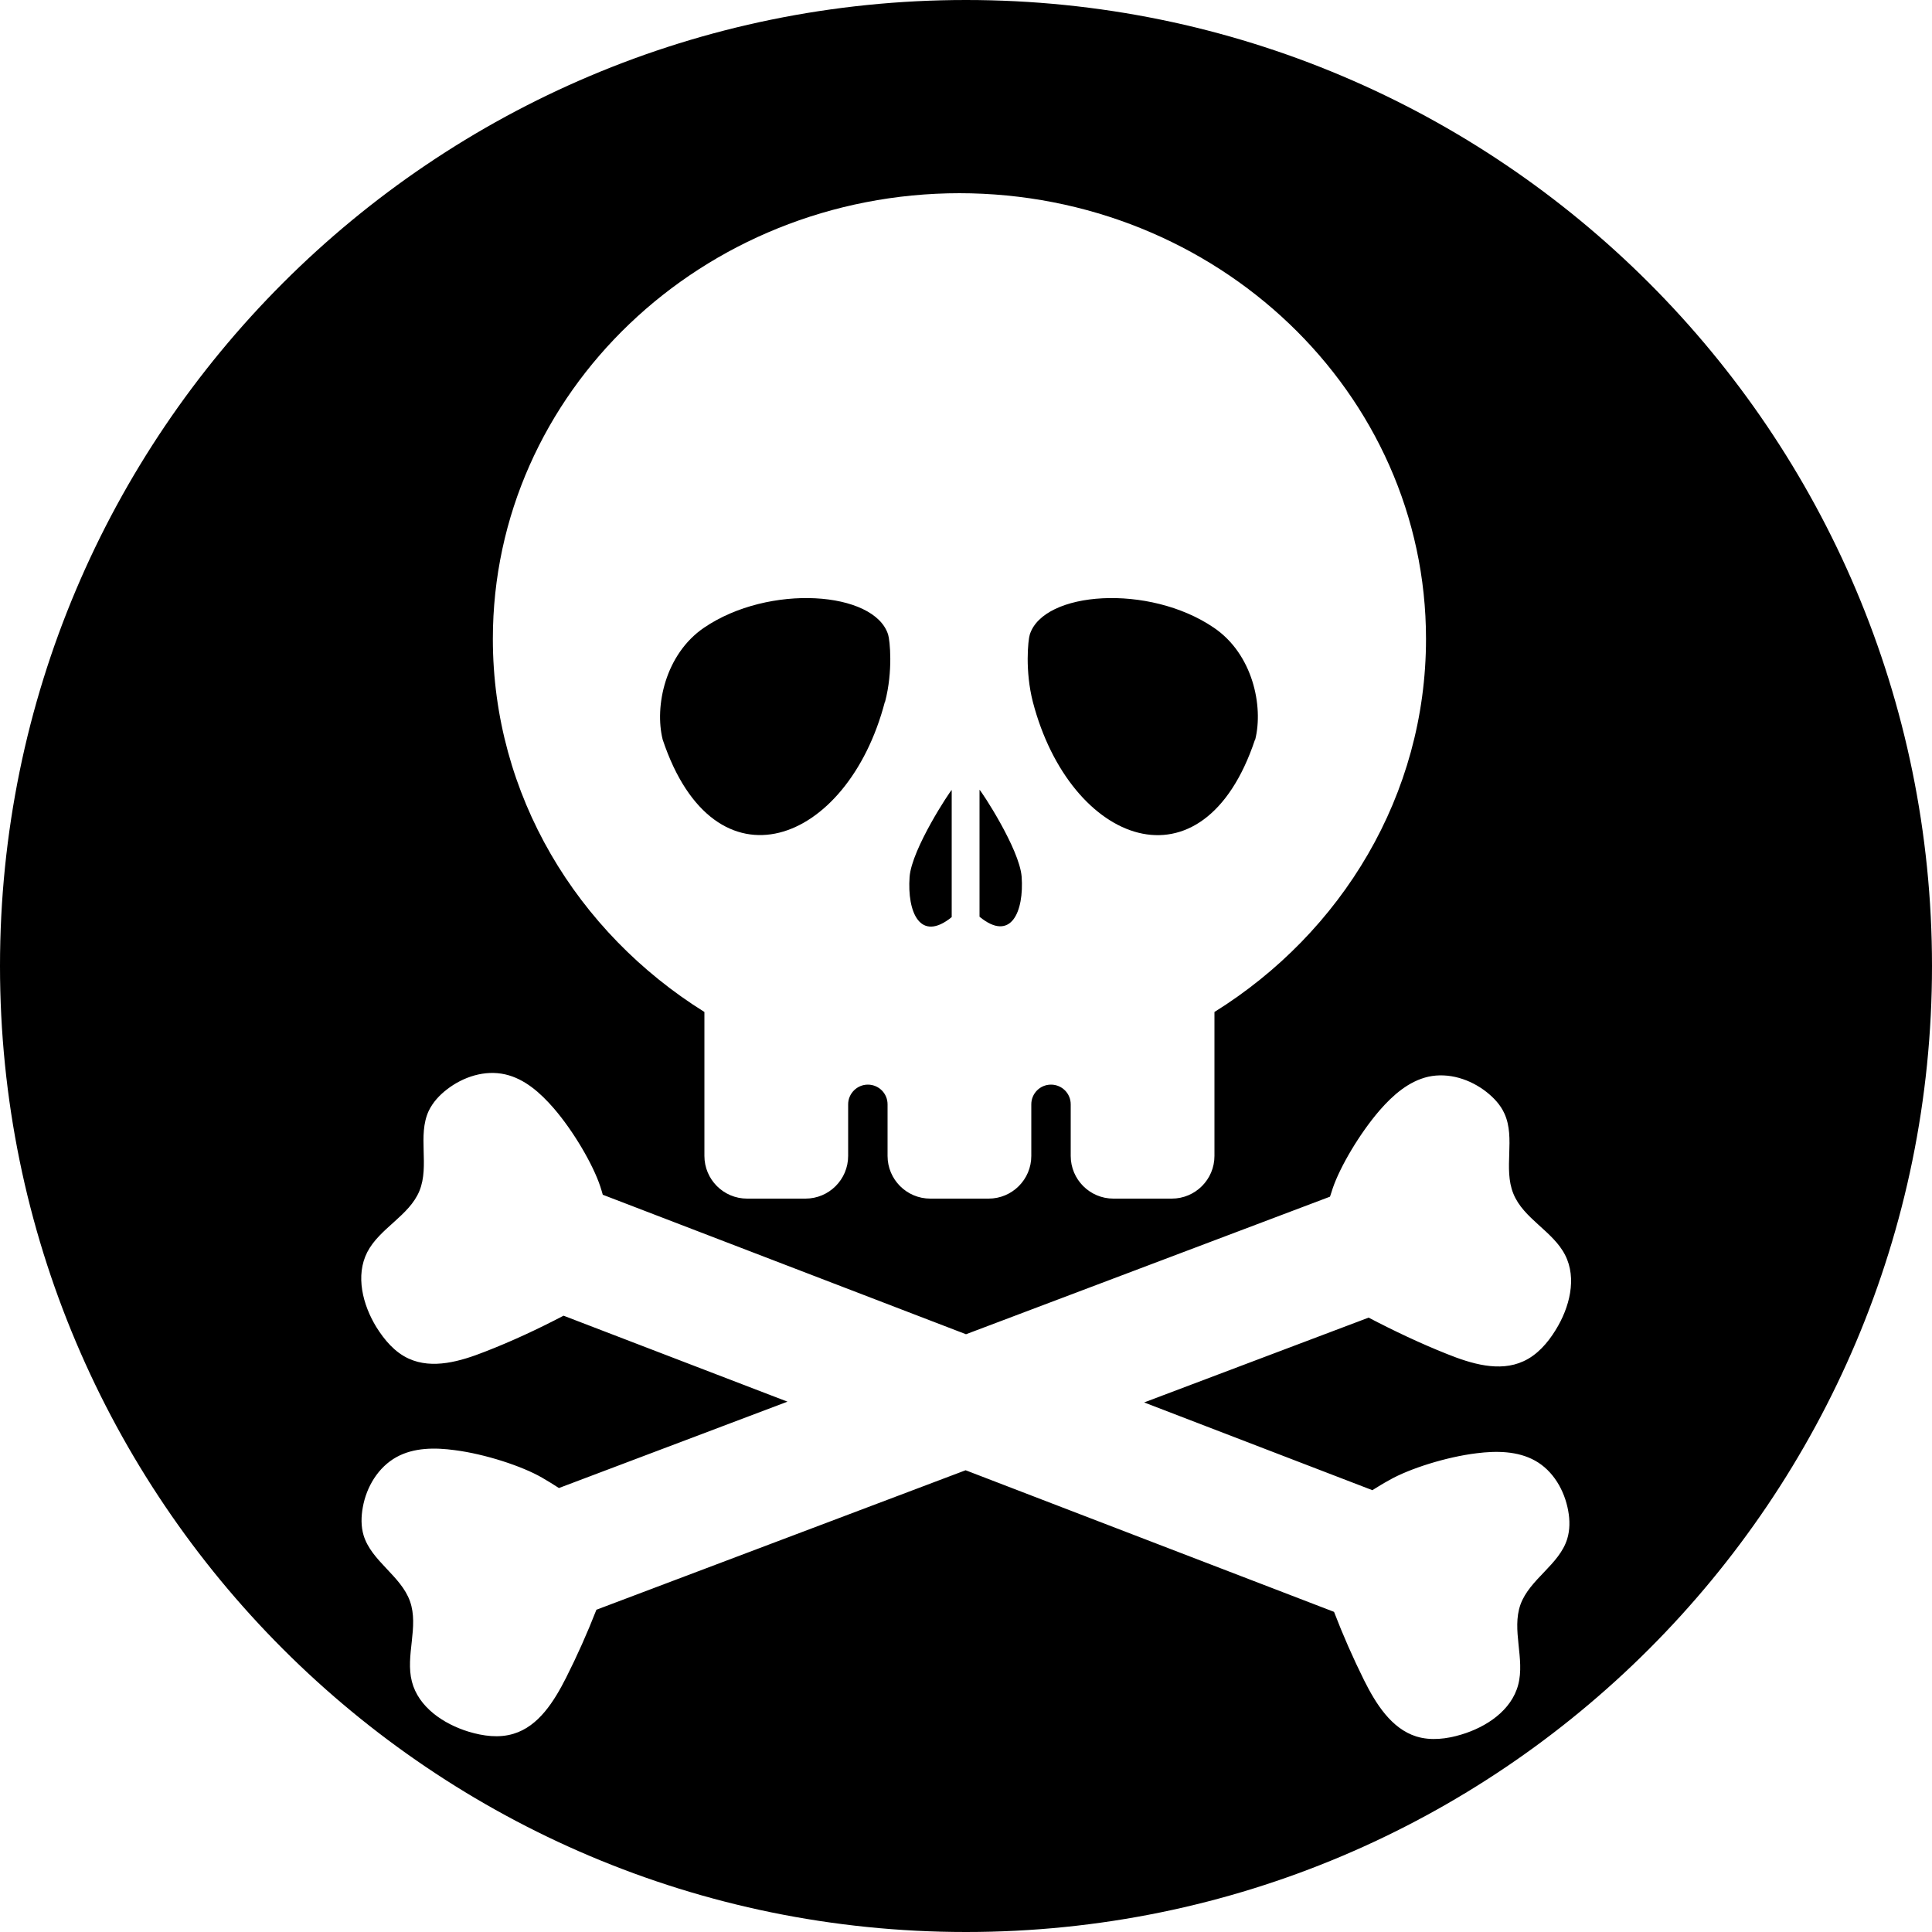 <?xml version="1.0" encoding="UTF-8"?><svg id="Layer_2" xmlns="http://www.w3.org/2000/svg" viewBox="0 0 100 100"><g id="Layer_1-2"><path d="m49.26,47.46v-6.57c-.06.02-2.07,3.04-2.18,4.5-.13,1.81.54,3.41,2.18,2.08Z" style="stroke-width:0px;"/><path d="m52.88,45.38c-.11-1.45-2.11-4.47-2.18-4.5v6.57c1.63,1.34,2.31-.27,2.18-2.08Z" style="stroke-width:0px;"/><path d="m64.97,38.28c.43-1.72-.12-4.42-2.14-5.79-3.36-2.29-8.83-1.89-9.53.36-.09.29-.25,1.88.16,3.48,1.93,7.39,8.81,10.02,11.5,1.95Z" style="stroke-width:0px;"/><path d="m50,0C22.39,0,0,22.39,0,50s22.39,50,50,50,50-22.39,50-50S77.61,0,50,0Zm-.36,10c13.35,0,24.17,10.33,24.17,23.07,0,8.08-4.36,15.2-10.95,19.31v7.45c0,1.22-.99,2.21-2.21,2.21h-3.02c-1.22,0-2.21-.99-2.21-2.21v-2.67c0-.57-.46-1.02-1.02-1.02h0c-.57,0-1.02.46-1.02,1.02v2.67c0,1.22-.99,2.21-2.21,2.21h-3.02c-1.22,0-2.21-.99-2.21-2.21v-2.67c0-.57-.46-1.02-1.02-1.02s-1.02.46-1.02,1.02v2.67c0,1.22-.99,2.21-2.21,2.21h-3.02c-1.22,0-2.21-.99-2.21-2.21v-7.45c-6.6-4.12-10.95-11.23-10.95-19.31,0-12.74,10.82-23.07,24.17-23.07Zm21.38,67.14c.27-.17.56-.35.89-.53,1.03-.59,2.95-1.2,4.52-1.39,1.02-.13,2.12-.12,3.02.38.94.52,1.53,1.54,1.72,2.6.09.48.09.99-.05,1.45-.41,1.34-1.94,2.08-2.42,3.4-.47,1.32.24,2.81-.12,4.16-.35,1.32-1.64,2.18-2.94,2.57-.76.23-1.58.33-2.33.1-1.3-.41-2.1-1.7-2.71-2.92-.57-1.15-1.09-2.33-1.55-3.53l-19.07-7.33-19.11,7.22c-.47,1.2-.99,2.37-1.57,3.52-.62,1.22-1.42,2.51-2.72,2.9-.75.23-1.57.12-2.33-.11-1.3-.4-2.59-1.27-2.93-2.59-.35-1.35.37-2.84-.1-4.16-.47-1.32-1.99-2.07-2.4-3.41-.14-.47-.13-.97-.04-1.46.19-1.06.8-2.07,1.74-2.59.9-.5,2-.5,3.02-.36,1.57.2,3.49.83,4.51,1.42.32.19.61.36.88.54l11.83-4.47-11.59-4.45c-1.32.69-2.67,1.32-4.06,1.86-1.27.5-2.72.93-3.96.36-.72-.33-1.25-.96-1.67-1.63-.71-1.16-1.09-2.67-.47-3.88.64-1.24,2.17-1.88,2.7-3.17.53-1.3-.11-2.87.48-4.14.21-.44.55-.81.94-1.11.85-.66,1.97-1.02,3.02-.78,1.01.23,1.82.96,2.5,1.74,1.04,1.2,2.05,2.94,2.42,4.06.05.15.09.29.13.43l18.8,7.22,18.84-7.12c.05-.14.09-.28.14-.43.38-1.12,1.4-2.85,2.44-4.05.68-.78,1.5-1.5,2.51-1.73,1.05-.23,2.17.13,3.01.79.38.3.73.67.93,1.12.58,1.27-.07,2.84.46,4.14.52,1.3,2.05,1.94,2.68,3.18.62,1.21.23,2.72-.49,3.88-.41.67-.96,1.3-1.67,1.62-1.24.57-2.69.13-3.96-.38-1.38-.55-2.73-1.19-4.05-1.88l-11.62,4.39,11.81,4.54Z" style="stroke-width:0px;"/><path d="m45.81,36.33c.42-1.6.25-3.19.16-3.48-.7-2.25-6.17-2.65-9.53-.36-2.01,1.37-2.57,4.07-2.14,5.79,2.69,8.06,9.57,5.44,11.5-1.95Z" style="stroke-width:0px;"/></g></svg>